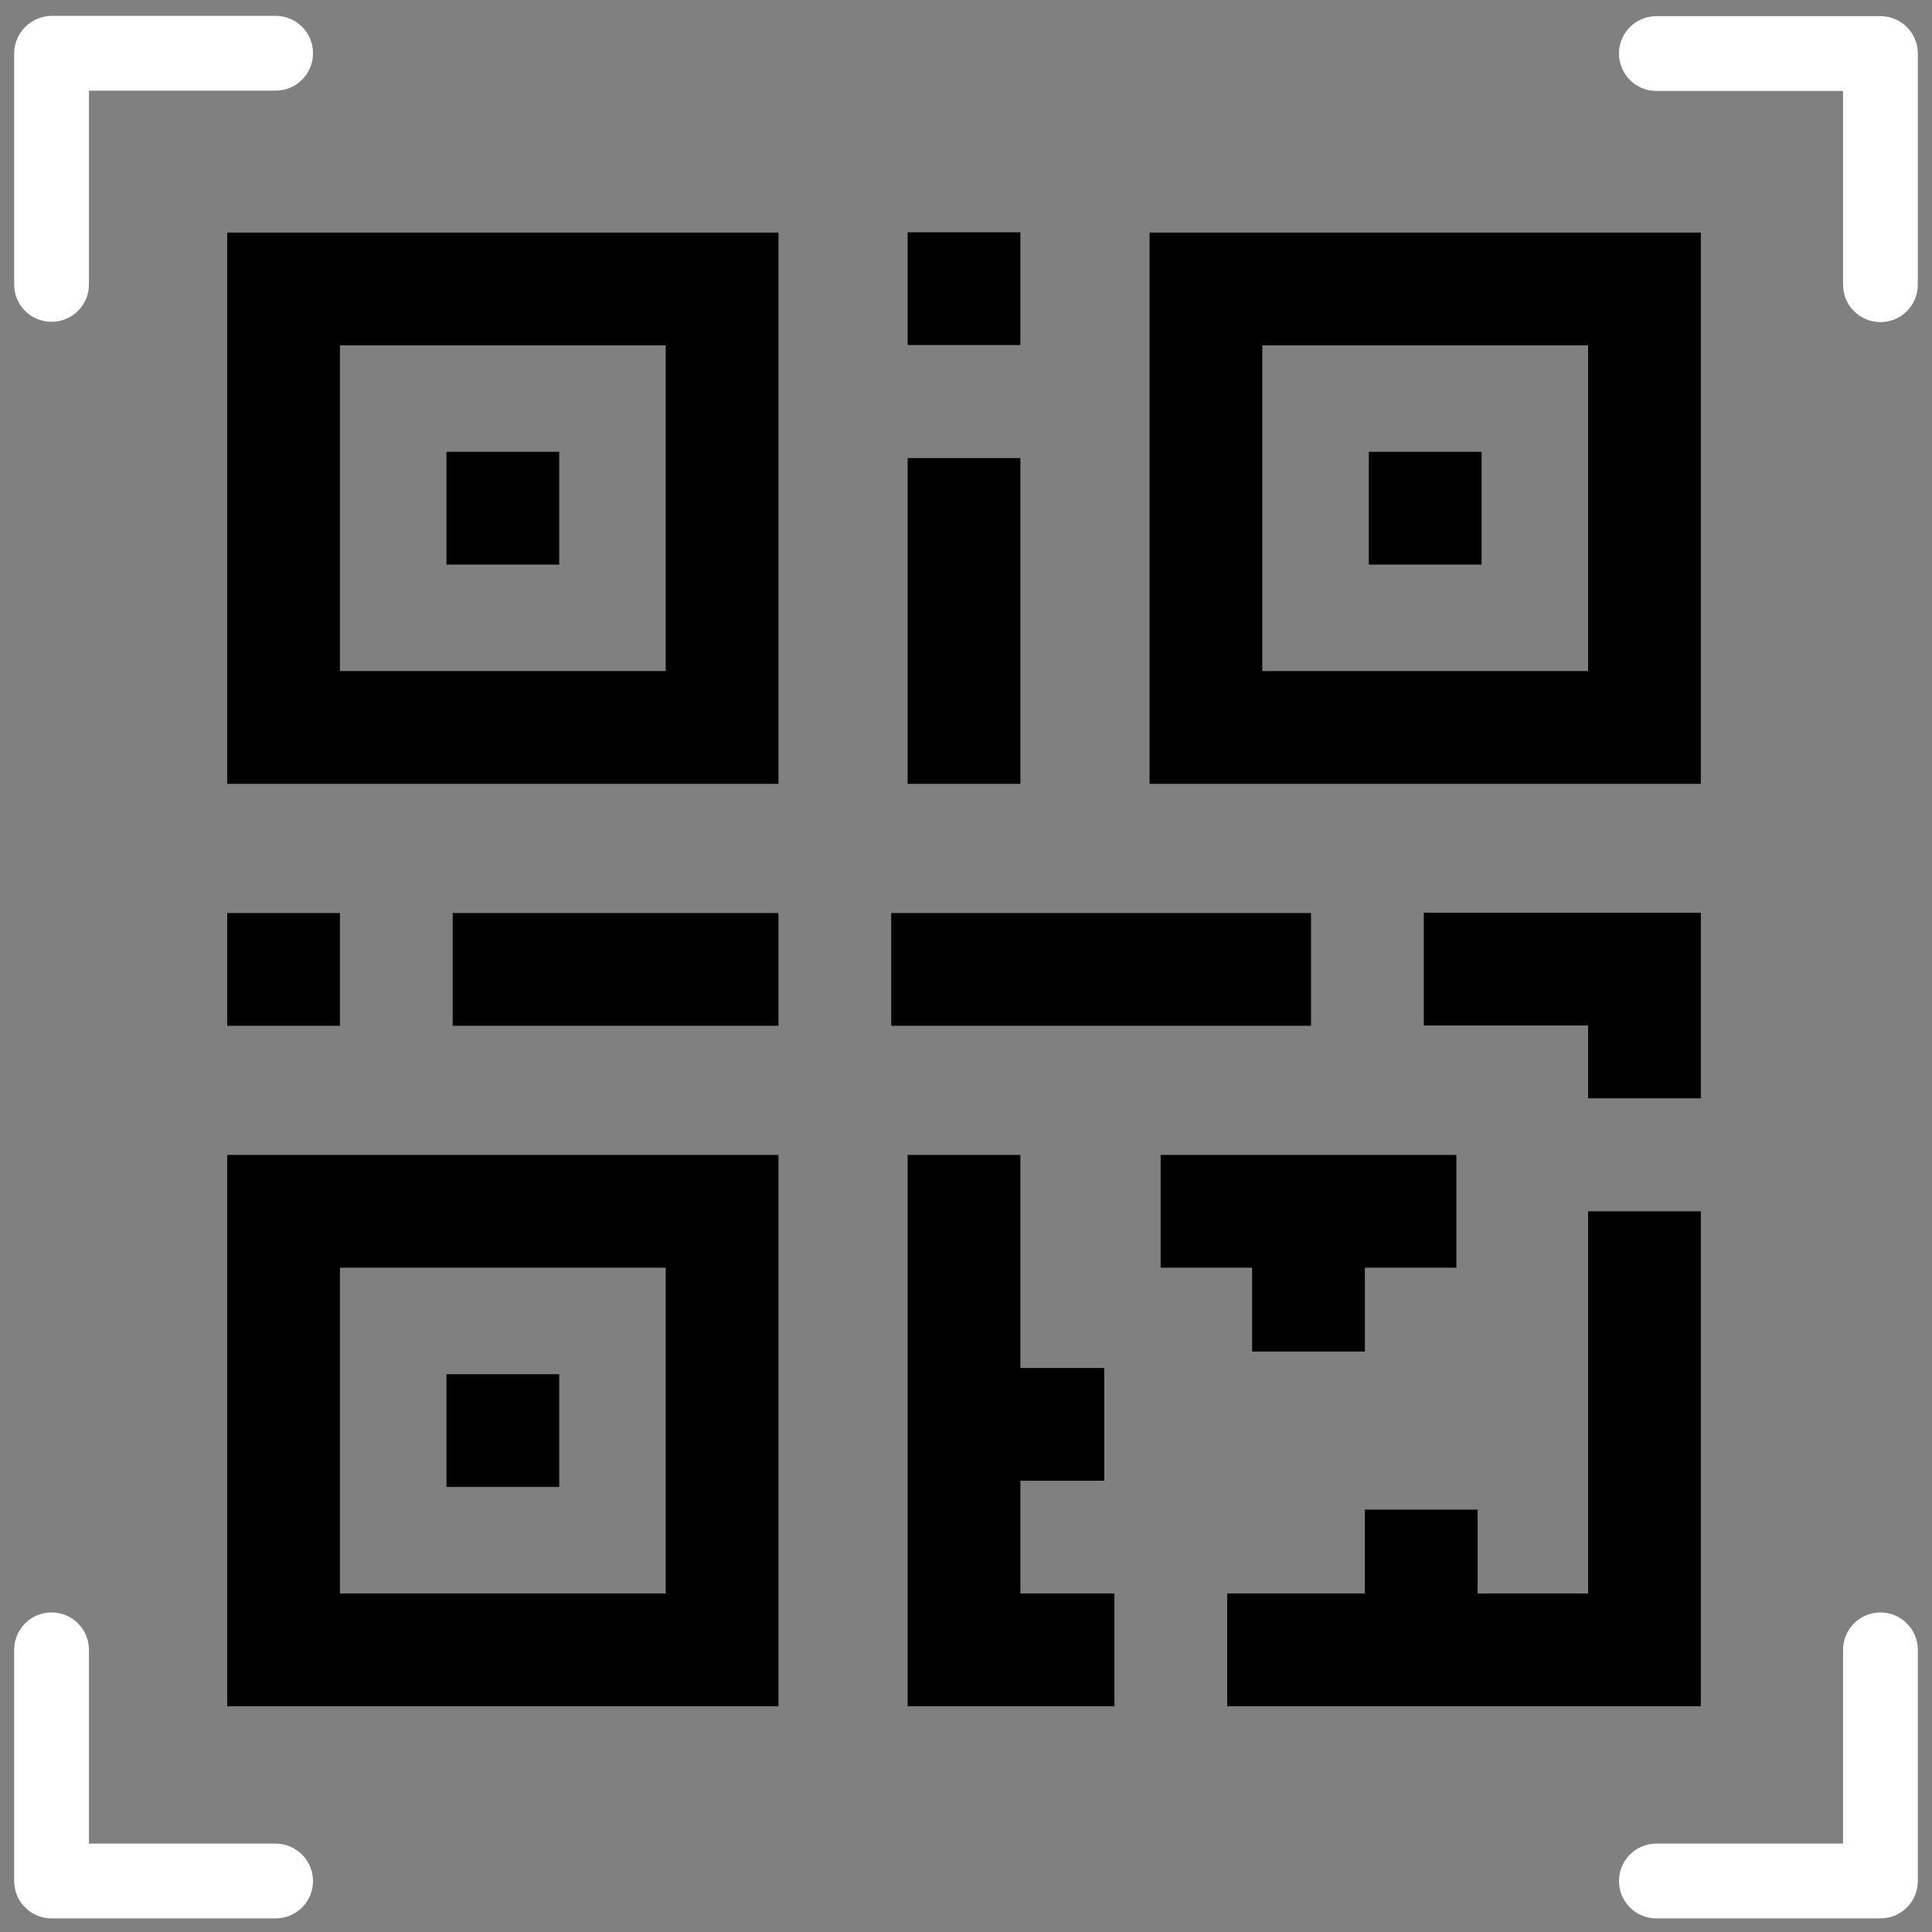 <?xml version="1.0" encoding="utf-8"?>
<!-- Generator: Adobe Illustrator 23.0.1, SVG Export Plug-In . SVG Version: 6.00 Build 0)  -->
<svg version="1.1" id="Layer_1" xmlns="http://www.w3.org/2000/svg" xmlns:xlink="http://www.w3.org/1999/xlink" x="0px" y="0px"
	 viewBox="0 0 682 682" style="enable-background:new 0 0 682 682;" xml:space="preserve">
<rect x="0" y="0" width="682" height="682" fill="#808080" stroke="none"/>
<style type="text/css">
	.st0{fill:#FFFFFF;}
</style>
<path class="st0" d="M18.2,113.6c7.3,0,13.2-5.9,13.2-13.2V32h65.9c7.3,0,13.2-5.9,13.2-13.2c0-7.3-5.9-13.2-13.2-13.2H18.2
	C10.9,5.7,5,11.6,5,18.9v81.6C5,107.7,10.9,113.6,18.2,113.6z"/>
<path class="st0" d="M663.8,5.7h-79.1c-7.3,0-13.2,5.9-13.2,13.2c0,7.3,5.9,13.2,13.2,13.2h65.9v68.4c0,7.3,5.9,13.2,13.2,13.2
	c7.3,0,13.2-5.9,13.2-13.2V18.9C677,11.6,671.1,5.7,663.8,5.7z"/>
<path class="st0" d="M97.3,650.8H31.4v-68.4c0-7.3-5.9-13.2-13.2-13.2c-7.3,0-13.2,5.9-13.2,13.2v81.6c0,7.3,5.9,13.2,13.2,13.2
	h79.1c7.3,0,13.2-5.9,13.2-13.2C110.5,656.7,104.5,650.8,97.3,650.8z"/>
<path class="st0" d="M663.8,569.2c-7.3,0-13.2,5.9-13.2,13.2v68.4h-65.9c-7.3,0-13.2,5.9-13.2,13.2c0,7.3,5.9,13.2,13.2,13.2h79.1
	c7.3,0,13.2-5.9,13.2-13.2v-81.6C677,575.1,671.1,569.2,663.8,569.2z"/>
<g>
	<path d="M274.8,82.1H80.2v194.6h194.6L274.8,82.1L274.8,82.1z M235,236.9H120v-115h115L235,236.9L235,236.9z"/>
	<path d="M157.6,159.5h39.8v39.8h-39.8V159.5z"/>
	<path d="M80.2,602.3h194.6V407.7H80.2L80.2,602.3z M120,447.5h115v115H120V447.5z"/>
	<path d="M600.4,427.6h-39.8v134.9h-39v-29.6h-39.8v29.6h-48.6v39.8h167.2V427.6z"/>
	<path d="M157.6,485.1h39.8v39.8h-39.8V485.1z"/>
	<path d="M600.4,82.1H405.8v194.6h194.6V82.1z M560.6,236.9h-115v-115h115V236.9z"/>
	<path d="M483.2,159.5H523v39.8h-39.8V159.5z"/>
	<path d="M159.8,322.3h115v39.8h-115V322.3z"/>
	<path d="M80.2,322.3H120v39.8H80.2V322.3z"/>
	<path d="M314.6,322.3h148.2v39.8H314.6V322.3z"/>
	<path d="M600.4,387.7v-65.5h-97.8v39.8h58v25.7L600.4,387.7z"/>
	<path d="M320.4,161.7h39.8v115h-39.8L320.4,161.7z"/>
	<path d="M320.4,82h39.8v39.8h-39.8L320.4,82z"/>
	<path d="M360.2,522.7h29.6v-39.8h-29.6v-75.2h-39.8v194.6h73v-39.8h-33.2L360.2,522.7z"/>
	<path d="M442,477.1h39.8v-29.6h32.3v-39.8H409.7v39.8H442L442,477.1z"/>
</g>
</svg>
